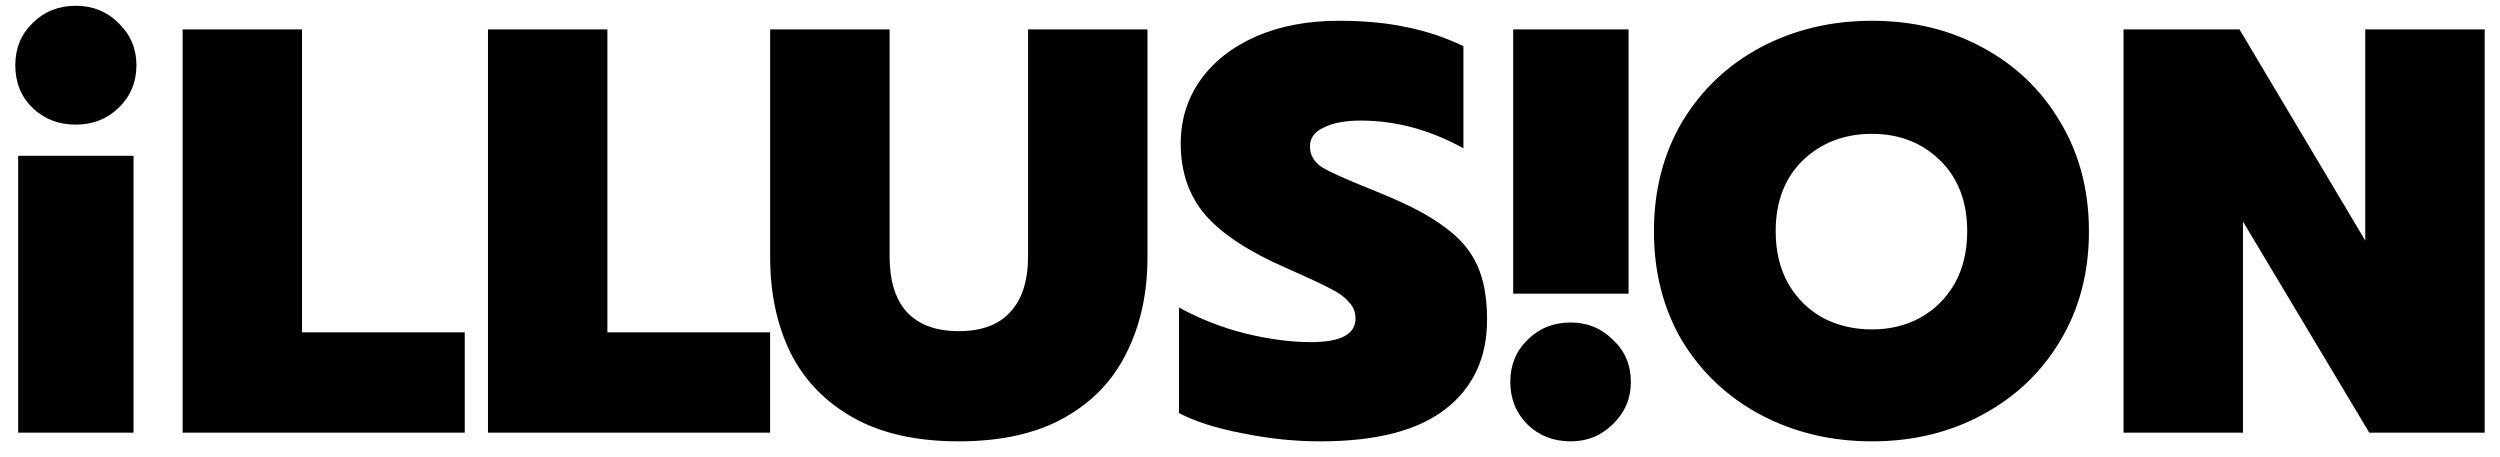 <svg width="104" height="19" viewBox="0 0 104 19" xmlns="http://www.w3.org/2000/svg">
<path d="M3.156 5.184C2.436 5.184 1.836 4.952 1.356 4.488C0.876 4.024 0.636 3.432 0.636 2.712C0.636 2.008 0.876 1.424 1.356 0.96C1.836 0.48 2.436 0.24 3.156 0.24C3.86 0.24 4.452 0.48 4.932 0.96C5.428 1.44 5.676 2.024 5.676 2.712C5.676 3.416 5.428 4.008 4.932 4.488C4.452 4.952 3.86 5.184 3.156 5.184ZM0.756 6.48H5.556V18H0.756V6.48ZM7.597 1.224H12.565V13.824H19.333V18H7.597V1.224ZM20.3 1.224H25.268V13.824H32.036V18H20.3V1.224ZM39.887 18.36C38.127 18.36 36.663 18.032 35.495 17.376C34.327 16.72 33.455 15.816 32.879 14.664C32.319 13.512 32.039 12.192 32.039 10.704V1.224H37.007V10.656C37.007 11.68 37.247 12.456 37.727 12.984C38.223 13.512 38.943 13.776 39.887 13.776C40.831 13.776 41.543 13.512 42.023 12.984C42.519 12.456 42.767 11.68 42.767 10.656V1.224H47.735V10.704C47.735 12.192 47.447 13.512 46.871 14.664C46.311 15.816 45.447 16.72 44.279 17.376C43.111 18.032 41.647 18.36 39.887 18.36ZM54.926 18.36C53.854 18.36 52.774 18.248 51.686 18.024C50.598 17.816 49.718 17.536 49.046 17.184V12.792C49.926 13.272 50.846 13.632 51.806 13.872C52.782 14.112 53.694 14.232 54.542 14.232C55.774 14.232 56.39 13.904 56.39 13.248C56.39 12.976 56.294 12.744 56.102 12.552C55.926 12.344 55.654 12.152 55.286 11.976C54.918 11.784 54.334 11.512 53.534 11.16C51.982 10.488 50.854 9.752 50.15 8.952C49.462 8.152 49.118 7.16 49.118 5.976C49.118 4.984 49.39 4.104 49.934 3.336C50.494 2.552 51.27 1.944 52.262 1.512C53.254 1.08 54.398 0.864 55.694 0.864C56.75 0.864 57.686 0.952 58.502 1.128C59.318 1.288 60.11 1.552 60.878 1.92V6.168C59.486 5.4 58.062 5.016 56.606 5.016C55.966 5.016 55.454 5.112 55.07 5.304C54.686 5.48 54.494 5.744 54.494 6.096C54.494 6.448 54.662 6.736 54.998 6.96C55.35 7.168 56.006 7.464 56.966 7.848L57.494 8.064C58.63 8.528 59.502 8.992 60.11 9.456C60.734 9.904 61.182 10.432 61.454 11.04C61.726 11.632 61.862 12.384 61.862 13.296C61.862 14.88 61.286 16.12 60.134 17.016C58.982 17.912 57.246 18.36 54.926 18.36ZM62.948 1.224H67.748V12.216H62.948V1.224ZM65.348 18.36C64.628 18.36 64.028 18.128 63.548 17.664C63.068 17.184 62.828 16.592 62.828 15.888C62.828 15.184 63.068 14.6 63.548 14.136C64.028 13.656 64.628 13.416 65.348 13.416C66.036 13.416 66.62 13.656 67.1 14.136C67.596 14.6 67.844 15.184 67.844 15.888C67.844 16.576 67.596 17.16 67.1 17.64C66.62 18.12 66.036 18.36 65.348 18.36ZM77.876 18.36C76.18 18.36 74.636 17.992 73.244 17.256C71.868 16.52 70.78 15.496 69.98 14.184C69.196 12.856 68.804 11.336 68.804 9.624C68.804 7.912 69.196 6.392 69.98 5.064C70.78 3.736 71.868 2.704 73.244 1.968C74.636 1.232 76.18 0.864 77.876 0.864C79.572 0.864 81.1 1.232 82.46 1.968C83.836 2.704 84.916 3.736 85.7 5.064C86.5 6.392 86.9 7.912 86.9 9.624C86.9 11.336 86.5 12.856 85.7 14.184C84.916 15.496 83.836 16.52 82.46 17.256C81.1 17.992 79.572 18.36 77.876 18.36ZM77.876 13.704C78.612 13.704 79.276 13.544 79.868 13.224C80.476 12.888 80.956 12.416 81.308 11.808C81.66 11.184 81.836 10.456 81.836 9.624C81.836 8.392 81.46 7.408 80.708 6.672C79.956 5.936 79.012 5.568 77.876 5.568C76.724 5.568 75.764 5.936 74.996 6.672C74.244 7.408 73.868 8.392 73.868 9.624C73.868 10.456 74.044 11.184 74.396 11.808C74.748 12.416 75.228 12.888 75.836 13.224C76.444 13.544 77.124 13.704 77.876 13.704ZM88.339 1.224H93.163L98.395 10.008V1.224H103.363V18H98.563L93.307 9.216V18H88.339V1.224Z" fill="black"/>
</svg>
